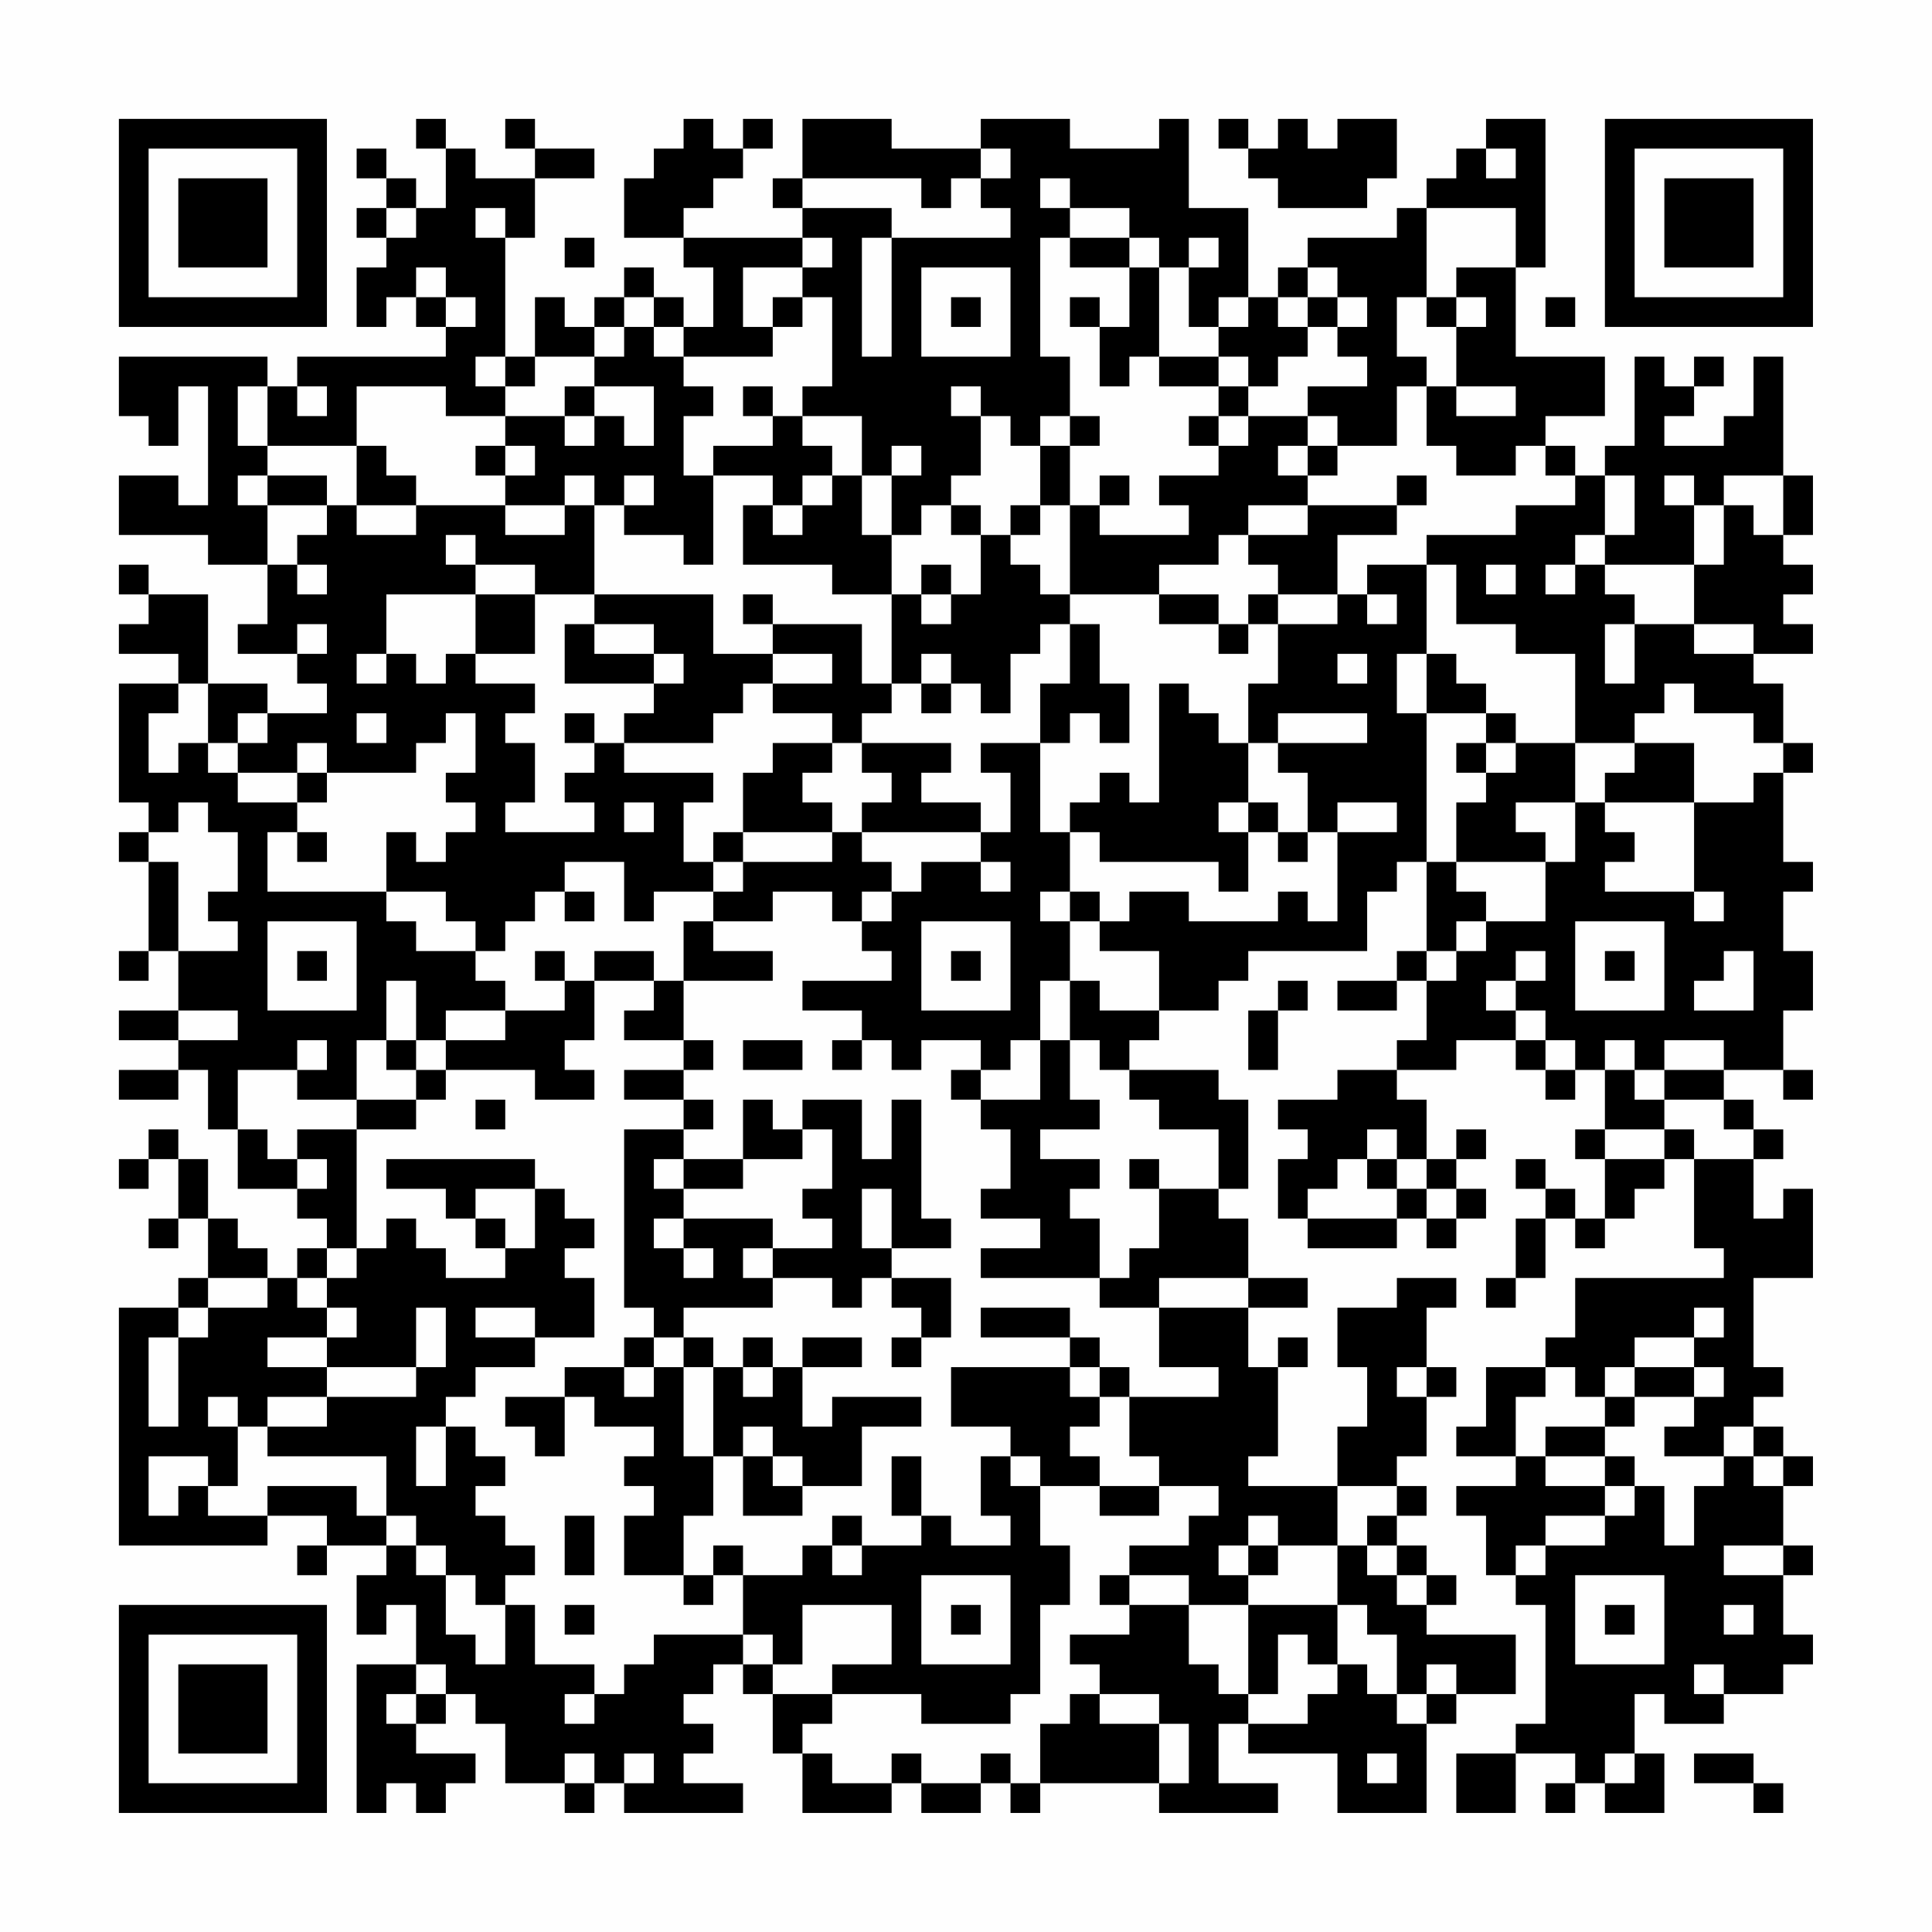 <?xml version="1.0" encoding="UTF-8"?>
<svg xmlns="http://www.w3.org/2000/svg" version="1.1" width="300" height="300" viewBox="0 0 300 300"><rect x="0" y="0" width="300" height="300" fill="#fefefe"/><g transform="scale(4.615)"><g transform="translate(4,4)"><path fill-rule="evenodd" d="M10 0L10 1L11 1L11 3L10 3L10 2L9 2L9 1L8 1L8 2L9 2L9 3L8 3L8 4L9 4L9 5L8 5L8 7L9 7L9 6L10 6L10 7L11 7L11 8L6 8L6 9L5 9L5 8L0 8L0 10L1 10L1 11L2 11L2 9L3 9L3 13L2 13L2 12L0 12L0 14L3 14L3 15L5 15L5 17L4 17L4 18L6 18L6 19L7 19L7 20L5 20L5 19L3 19L3 16L1 16L1 15L0 15L0 16L1 16L1 17L0 17L0 18L2 18L2 19L0 19L0 23L1 23L1 24L0 24L0 25L1 25L1 28L0 28L0 29L1 29L1 28L2 28L2 30L0 30L0 31L2 31L2 32L0 32L0 33L2 33L2 32L3 32L3 34L4 34L4 36L6 36L6 37L7 37L7 38L6 38L6 39L5 39L5 38L4 38L4 37L3 37L3 35L2 35L2 34L1 34L1 35L0 35L0 36L1 36L1 35L2 35L2 37L1 37L1 38L2 38L2 37L3 37L3 39L2 39L2 40L0 40L0 48L5 48L5 47L7 47L7 48L6 48L6 49L7 49L7 48L9 48L9 49L8 49L8 51L9 51L9 50L10 50L10 52L8 52L8 57L9 57L9 56L10 56L10 57L11 57L11 56L12 56L12 55L10 55L10 54L11 54L11 53L12 53L12 54L13 54L13 56L15 56L15 57L16 57L16 56L17 56L17 57L21 57L21 56L19 56L19 55L20 55L20 54L19 54L19 53L20 53L20 52L21 52L21 53L22 53L22 55L23 55L23 57L26 57L26 56L27 56L27 57L29 57L29 56L30 56L30 57L31 57L31 56L35 56L35 57L39 57L39 56L37 56L37 54L38 54L38 55L41 55L41 57L44 57L44 54L45 54L45 53L47 53L47 51L44 51L44 50L45 50L45 49L44 49L44 48L43 48L43 47L44 47L44 46L43 46L43 45L44 45L44 43L45 43L45 42L44 42L44 40L45 40L45 39L43 39L43 40L41 40L41 42L42 42L42 44L41 44L41 46L38 46L38 45L39 45L39 42L40 42L40 41L39 41L39 42L38 42L38 40L40 40L40 39L38 39L38 37L37 37L37 36L38 36L38 33L37 33L37 32L34 32L34 31L35 31L35 30L37 30L37 29L38 29L38 28L42 28L42 26L43 26L43 25L44 25L44 28L43 28L43 29L41 29L41 30L43 30L43 29L44 29L44 31L43 31L43 32L41 32L41 33L39 33L39 34L40 34L40 35L39 35L39 37L40 37L40 38L43 38L43 37L44 37L44 38L45 38L45 37L46 37L46 36L45 36L45 35L46 35L46 34L45 34L45 35L44 35L44 33L43 33L43 32L45 32L45 31L47 31L47 32L48 32L48 33L49 33L49 32L50 32L50 34L49 34L49 35L50 35L50 37L49 37L49 36L48 36L48 35L47 35L47 36L48 36L48 37L47 37L47 39L46 39L46 40L47 40L47 39L48 39L48 37L49 37L49 38L50 38L50 37L51 37L51 36L52 36L52 35L53 35L53 38L54 38L54 39L49 39L49 41L48 41L48 42L46 42L46 44L45 44L45 45L47 45L47 46L45 46L45 47L46 47L46 49L47 49L47 50L48 50L48 54L47 54L47 55L45 55L45 57L47 57L47 55L49 55L49 56L48 56L48 57L49 57L49 56L50 56L50 57L52 57L52 55L51 55L51 53L52 53L52 54L54 54L54 53L56 53L56 52L57 52L57 51L56 51L56 49L57 49L57 48L56 48L56 46L57 46L57 45L56 45L56 44L55 44L55 43L56 43L56 42L55 42L55 39L57 39L57 36L56 36L56 37L55 37L55 35L56 35L56 34L55 34L55 33L54 33L54 32L56 32L56 33L57 33L57 32L56 32L56 30L57 30L57 28L56 28L56 26L57 26L57 25L56 25L56 22L57 22L57 21L56 21L56 19L55 19L55 18L57 18L57 17L56 17L56 16L57 16L57 15L56 15L56 14L57 14L57 12L56 12L56 8L55 8L55 10L54 10L54 11L52 11L52 10L53 10L53 9L54 9L54 8L53 8L53 9L52 9L52 8L51 8L51 11L50 11L50 12L49 12L49 11L48 11L48 10L50 10L50 8L47 8L47 5L48 5L48 0L46 0L46 1L45 1L45 2L44 2L44 3L43 3L43 4L40 4L40 5L39 5L39 6L38 6L38 3L36 3L36 0L35 0L35 1L32 1L32 0L29 0L29 1L26 1L26 0L23 0L23 2L22 2L22 3L23 3L23 4L19 4L19 3L20 3L20 2L21 2L21 1L22 1L22 0L21 0L21 1L20 1L20 0L19 0L19 1L18 1L18 2L17 2L17 4L19 4L19 5L20 5L20 7L19 7L19 6L18 6L18 5L17 5L17 6L16 6L16 7L15 7L15 6L14 6L14 8L13 8L13 4L14 4L14 2L16 2L16 1L14 1L14 0L13 0L13 1L14 1L14 2L12 2L12 1L11 1L11 0ZM37 0L37 1L38 1L38 2L39 2L39 3L42 3L42 2L43 2L43 0L41 0L41 1L40 1L40 0L39 0L39 1L38 1L38 0ZM29 1L29 2L28 2L28 3L27 3L27 2L23 2L23 3L26 3L26 4L25 4L25 8L26 8L26 4L30 4L30 3L29 3L29 2L30 2L30 1ZM46 1L46 2L47 2L47 1ZM31 2L31 3L32 3L32 4L31 4L31 8L32 8L32 10L31 10L31 11L30 11L30 10L29 10L29 9L28 9L28 10L29 10L29 12L28 12L28 13L27 13L27 14L26 14L26 12L27 12L27 11L26 11L26 12L25 12L25 10L23 10L23 9L24 9L24 6L23 6L23 5L24 5L24 4L23 4L23 5L21 5L21 7L22 7L22 8L19 8L19 7L18 7L18 6L17 6L17 7L16 7L16 8L14 8L14 9L13 9L13 8L12 8L12 9L13 9L13 10L11 10L11 9L8 9L8 11L5 11L5 9L4 9L4 11L5 11L5 12L4 12L4 13L5 13L5 15L6 15L6 16L7 16L7 15L6 15L6 14L7 14L7 13L8 13L8 14L10 14L10 13L13 13L13 14L15 14L15 13L16 13L16 16L14 16L14 15L12 15L12 14L11 14L11 15L12 15L12 16L9 16L9 18L8 18L8 19L9 19L9 18L10 18L10 19L11 19L11 18L12 18L12 19L14 19L14 20L13 20L13 21L14 21L14 23L13 23L13 24L16 24L16 23L15 23L15 22L16 22L16 21L17 21L17 22L20 22L20 23L19 23L19 25L20 25L20 26L18 26L18 27L17 27L17 25L15 25L15 26L14 26L14 27L13 27L13 28L12 28L12 27L11 27L11 26L9 26L9 24L10 24L10 25L11 25L11 24L12 24L12 23L11 23L11 22L12 22L12 20L11 20L11 21L10 21L10 22L7 22L7 21L6 21L6 22L4 22L4 21L5 21L5 20L4 20L4 21L3 21L3 19L2 19L2 20L1 20L1 22L2 22L2 21L3 21L3 22L4 22L4 23L6 23L6 24L5 24L5 26L9 26L9 27L10 27L10 28L12 28L12 29L13 29L13 30L11 30L11 31L10 31L10 29L9 29L9 31L8 31L8 33L6 33L6 32L7 32L7 31L6 31L6 32L4 32L4 34L5 34L5 35L6 35L6 36L7 36L7 35L6 35L6 34L8 34L8 38L7 38L7 39L6 39L6 40L7 40L7 41L5 41L5 42L7 42L7 43L5 43L5 44L4 44L4 43L3 43L3 44L4 44L4 46L3 46L3 45L1 45L1 47L2 47L2 46L3 46L3 47L5 47L5 46L8 46L8 47L9 47L9 48L10 48L10 49L11 49L11 51L12 51L12 52L13 52L13 50L14 50L14 52L16 52L16 53L15 53L15 54L16 54L16 53L17 53L17 52L18 52L18 51L21 51L21 52L22 52L22 53L24 53L24 54L23 54L23 55L24 55L24 56L26 56L26 55L27 55L27 56L29 56L29 55L30 55L30 56L31 56L31 54L32 54L32 53L33 53L33 54L35 54L35 56L36 56L36 54L35 54L35 53L33 53L33 52L32 52L32 51L34 51L34 50L36 50L36 52L37 52L37 53L38 53L38 54L40 54L40 53L41 53L41 52L42 52L42 53L43 53L43 54L44 54L44 53L45 53L45 52L44 52L44 53L43 53L43 51L42 51L42 50L41 50L41 48L42 48L42 49L43 49L43 50L44 50L44 49L43 49L43 48L42 48L42 47L43 47L43 46L41 46L41 48L39 48L39 47L38 47L38 48L37 48L37 49L38 49L38 50L36 50L36 49L34 49L34 48L36 48L36 47L37 47L37 46L35 46L35 45L34 45L34 43L37 43L37 42L35 42L35 40L38 40L38 39L35 39L35 40L33 40L33 39L34 39L34 38L35 38L35 36L37 36L37 34L35 34L35 33L34 33L34 32L33 32L33 31L32 31L32 29L33 29L33 30L35 30L35 28L33 28L33 27L34 27L34 26L36 26L36 27L39 27L39 26L40 26L40 27L41 27L41 24L43 24L43 23L41 23L41 24L40 24L40 22L39 22L39 21L42 21L42 20L39 20L39 21L38 21L38 19L39 19L39 17L41 17L41 16L42 16L42 17L43 17L43 16L42 16L42 15L44 15L44 18L43 18L43 20L44 20L44 25L45 25L45 26L46 26L46 27L45 27L45 28L44 28L44 29L45 29L45 28L46 28L46 27L48 27L48 25L49 25L49 23L50 23L50 24L51 24L51 25L50 25L50 26L53 26L53 27L54 27L54 26L53 26L53 23L55 23L55 22L56 22L56 21L55 21L55 20L53 20L53 19L52 19L52 20L51 20L51 21L49 21L49 18L47 18L47 17L45 17L45 15L44 15L44 14L47 14L47 13L49 13L49 12L48 12L48 11L47 11L47 12L45 12L45 11L44 11L44 9L45 9L45 10L47 10L47 9L45 9L45 7L46 7L46 6L45 6L45 5L47 5L47 3L44 3L44 6L43 6L43 8L44 8L44 9L43 9L43 11L41 11L41 10L40 10L40 9L42 9L42 8L41 8L41 7L42 7L42 6L41 6L41 5L40 5L40 6L39 6L39 7L40 7L40 8L39 8L39 9L38 9L38 8L37 8L37 7L38 7L38 6L37 6L37 7L36 7L36 5L37 5L37 4L36 4L36 5L35 5L35 4L34 4L34 3L32 3L32 2ZM9 3L9 4L10 4L10 3ZM12 3L12 4L13 4L13 3ZM15 4L15 5L16 5L16 4ZM32 4L32 5L34 5L34 7L33 7L33 6L32 6L32 7L33 7L33 9L34 9L34 8L35 8L35 9L37 9L37 10L36 10L36 11L37 11L37 12L35 12L35 13L36 13L36 14L33 14L33 13L34 13L34 12L33 12L33 13L32 13L32 11L33 11L33 10L32 10L32 11L31 11L31 13L30 13L30 14L29 14L29 13L28 13L28 14L29 14L29 16L28 16L28 15L27 15L27 16L26 16L26 14L25 14L25 12L24 12L24 11L23 11L23 10L22 10L22 9L21 9L21 10L22 10L22 11L20 11L20 12L19 12L19 10L20 10L20 9L19 9L19 8L18 8L18 7L17 7L17 8L16 8L16 9L15 9L15 10L13 10L13 11L12 11L12 12L13 12L13 13L15 13L15 12L16 12L16 13L17 13L17 14L19 14L19 15L20 15L20 12L22 12L22 13L21 13L21 15L24 15L24 16L26 16L26 19L25 19L25 17L22 17L22 16L21 16L21 17L22 17L22 18L20 18L20 16L16 16L16 17L15 17L15 19L18 19L18 20L17 20L17 21L20 21L20 20L21 20L21 19L22 19L22 20L24 20L24 21L22 21L22 22L21 22L21 24L20 24L20 25L21 25L21 26L20 26L20 27L19 27L19 29L18 29L18 28L16 28L16 29L15 29L15 28L14 28L14 29L15 29L15 30L13 30L13 31L11 31L11 32L10 32L10 31L9 31L9 32L10 32L10 33L8 33L8 34L10 34L10 33L11 33L11 32L14 32L14 33L16 33L16 32L15 32L15 31L16 31L16 29L18 29L18 30L17 30L17 31L19 31L19 32L17 32L17 33L19 33L19 34L17 34L17 40L18 40L18 41L17 41L17 42L15 42L15 43L13 43L13 44L14 44L14 45L15 45L15 43L16 43L16 44L18 44L18 45L17 45L17 46L18 46L18 47L17 47L17 49L19 49L19 50L20 50L20 49L21 49L21 51L22 51L22 52L23 52L23 50L26 50L26 52L24 52L24 53L27 53L27 54L30 54L30 53L31 53L31 50L32 50L32 48L31 48L31 46L33 46L33 47L35 47L35 46L33 46L33 45L32 45L32 44L33 44L33 43L34 43L34 42L33 42L33 41L32 41L32 40L29 40L29 41L32 41L32 42L28 42L28 44L30 44L30 45L29 45L29 47L30 47L30 48L28 48L28 47L27 47L27 45L26 45L26 47L27 47L27 48L25 48L25 47L24 47L24 48L23 48L23 49L21 49L21 48L20 48L20 49L19 49L19 47L20 47L20 45L21 45L21 47L23 47L23 46L25 46L25 44L27 44L27 43L24 43L24 44L23 44L23 42L25 42L25 41L23 41L23 42L22 42L22 41L21 41L21 42L20 42L20 41L19 41L19 40L22 40L22 39L24 39L24 40L25 40L25 39L26 39L26 40L27 40L27 41L26 41L26 42L27 42L27 41L28 41L28 39L26 39L26 38L28 38L28 37L27 37L27 33L26 33L26 35L25 35L25 33L23 33L23 34L22 34L22 33L21 33L21 35L19 35L19 34L20 34L20 33L19 33L19 32L20 32L20 31L19 31L19 29L22 29L22 28L20 28L20 27L22 27L22 26L24 26L24 27L25 27L25 28L26 28L26 29L23 29L23 30L25 30L25 31L24 31L24 32L25 32L25 31L26 31L26 32L27 32L27 31L29 31L29 32L28 32L28 33L29 33L29 34L30 34L30 36L29 36L29 37L31 37L31 38L29 38L29 39L33 39L33 37L32 37L32 36L33 36L33 35L31 35L31 34L33 34L33 33L32 33L32 31L31 31L31 29L32 29L32 27L33 27L33 26L32 26L32 24L33 24L33 25L37 25L37 26L38 26L38 24L39 24L39 25L40 25L40 24L39 24L39 23L38 23L38 21L37 21L37 20L36 20L36 19L35 19L35 23L34 23L34 22L33 22L33 23L32 23L32 24L31 24L31 21L32 21L32 20L33 20L33 21L34 21L34 19L33 19L33 17L32 17L32 16L35 16L35 17L37 17L37 18L38 18L38 17L39 17L39 16L41 16L41 14L43 14L43 13L44 13L44 12L43 12L43 13L40 13L40 12L41 12L41 11L40 11L40 10L38 10L38 9L37 9L37 8L35 8L35 5L34 5L34 4ZM10 5L10 6L11 6L11 7L12 7L12 6L11 6L11 5ZM27 5L27 8L30 8L30 5ZM22 6L22 7L23 7L23 6ZM28 6L28 7L29 7L29 6ZM40 6L40 7L41 7L41 6ZM44 6L44 7L45 7L45 6ZM48 6L48 7L49 7L49 6ZM6 9L6 10L7 10L7 9ZM16 9L16 10L15 10L15 11L16 11L16 10L17 10L17 11L18 11L18 9ZM37 10L37 11L38 11L38 10ZM8 11L8 13L10 13L10 12L9 12L9 11ZM13 11L13 12L14 12L14 11ZM39 11L39 12L40 12L40 11ZM5 12L5 13L7 13L7 12ZM17 12L17 13L18 13L18 12ZM23 12L23 13L22 13L22 14L23 14L23 13L24 13L24 12ZM50 12L50 14L49 14L49 15L48 15L48 16L49 16L49 15L50 15L50 16L51 16L51 17L50 17L50 19L51 19L51 17L53 17L53 18L55 18L55 17L53 17L53 15L54 15L54 13L55 13L55 14L56 14L56 12L54 12L54 13L53 13L53 12L52 12L52 13L53 13L53 15L50 15L50 14L51 14L51 12ZM31 13L31 14L30 14L30 15L31 15L31 16L32 16L32 13ZM38 13L38 14L37 14L37 15L35 15L35 16L37 16L37 17L38 17L38 16L39 16L39 15L38 15L38 14L40 14L40 13ZM46 15L46 16L47 16L47 15ZM12 16L12 18L14 18L14 16ZM27 16L27 17L28 17L28 16ZM6 17L6 18L7 18L7 17ZM16 17L16 18L18 18L18 19L19 19L19 18L18 18L18 17ZM31 17L31 18L30 18L30 20L29 20L29 19L28 19L28 18L27 18L27 19L26 19L26 20L25 20L25 21L24 21L24 22L23 22L23 23L24 23L24 24L21 24L21 25L24 25L24 24L25 24L25 25L26 25L26 26L25 26L25 27L26 27L26 26L27 26L27 25L29 25L29 26L30 26L30 25L29 25L29 24L30 24L30 22L29 22L29 21L31 21L31 19L32 19L32 17ZM22 18L22 19L24 19L24 18ZM41 18L41 19L42 19L42 18ZM44 18L44 20L46 20L46 21L45 21L45 22L46 22L46 23L45 23L45 25L48 25L48 24L47 24L47 23L49 23L49 21L47 21L47 20L46 20L46 19L45 19L45 18ZM27 19L27 20L28 20L28 19ZM8 20L8 21L9 21L9 20ZM15 20L15 21L16 21L16 20ZM25 21L25 22L26 22L26 23L25 23L25 24L29 24L29 23L27 23L27 22L28 22L28 21ZM46 21L46 22L47 22L47 21ZM51 21L51 22L50 22L50 23L53 23L53 21ZM6 22L6 23L7 23L7 22ZM2 23L2 24L1 24L1 25L2 25L2 28L4 28L4 27L3 27L3 26L4 26L4 24L3 24L3 23ZM17 23L17 24L18 24L18 23ZM37 23L37 24L38 24L38 23ZM6 24L6 25L7 25L7 24ZM15 26L15 27L16 27L16 26ZM31 26L31 27L32 27L32 26ZM5 27L5 30L8 30L8 27ZM27 27L27 30L30 30L30 27ZM49 27L49 30L52 30L52 27ZM6 28L6 29L7 29L7 28ZM28 28L28 29L29 29L29 28ZM47 28L47 29L46 29L46 30L47 30L47 31L48 31L48 32L49 32L49 31L48 31L48 30L47 30L47 29L48 29L48 28ZM50 28L50 29L51 29L51 28ZM54 28L54 29L53 29L53 30L55 30L55 28ZM39 29L39 30L38 30L38 32L39 32L39 30L40 30L40 29ZM2 30L2 31L4 31L4 30ZM21 31L21 32L23 32L23 31ZM30 31L30 32L29 32L29 33L31 33L31 31ZM50 31L50 32L51 32L51 33L52 33L52 34L50 34L50 35L52 35L52 34L53 34L53 35L55 35L55 34L54 34L54 33L52 33L52 32L54 32L54 31L52 31L52 32L51 32L51 31ZM12 33L12 34L13 34L13 33ZM23 34L23 35L21 35L21 36L19 36L19 35L18 35L18 36L19 36L19 37L18 37L18 38L19 38L19 39L20 39L20 38L19 38L19 37L22 37L22 38L21 38L21 39L22 39L22 38L24 38L24 37L23 37L23 36L24 36L24 34ZM42 34L42 35L41 35L41 36L40 36L40 37L43 37L43 36L44 36L44 37L45 37L45 36L44 36L44 35L43 35L43 34ZM9 35L9 36L11 36L11 37L12 37L12 38L13 38L13 39L11 39L11 38L10 38L10 37L9 37L9 38L8 38L8 39L7 39L7 40L8 40L8 41L7 41L7 42L10 42L10 43L7 43L7 44L5 44L5 45L9 45L9 47L10 47L10 48L11 48L11 49L12 49L12 50L13 50L13 49L14 49L14 48L13 48L13 47L12 47L12 46L13 46L13 45L12 45L12 44L11 44L11 43L12 43L12 42L14 42L14 41L16 41L16 39L15 39L15 38L16 38L16 37L15 37L15 36L14 36L14 35ZM34 35L34 36L35 36L35 35ZM42 35L42 36L43 36L43 35ZM12 36L12 37L13 37L13 38L14 38L14 36ZM25 36L25 38L26 38L26 36ZM3 39L3 40L2 40L2 41L1 41L1 44L2 44L2 41L3 41L3 40L5 40L5 39ZM10 40L10 42L11 42L11 40ZM12 40L12 41L14 41L14 40ZM53 40L53 41L51 41L51 42L50 42L50 43L49 43L49 42L48 42L48 43L47 43L47 45L48 45L48 46L50 46L50 47L48 47L48 48L47 48L47 49L48 49L48 48L50 48L50 47L51 47L51 46L52 46L52 48L53 48L53 46L54 46L54 45L55 45L55 46L56 46L56 45L55 45L55 44L54 44L54 45L52 45L52 44L53 44L53 43L54 43L54 42L53 42L53 41L54 41L54 40ZM18 41L18 42L17 42L17 43L18 43L18 42L19 42L19 45L20 45L20 42L19 42L19 41ZM21 42L21 43L22 43L22 42ZM32 42L32 43L33 43L33 42ZM43 42L43 43L44 43L44 42ZM51 42L51 43L50 43L50 44L48 44L48 45L50 45L50 46L51 46L51 45L50 45L50 44L51 44L51 43L53 43L53 42ZM10 44L10 46L11 46L11 44ZM21 44L21 45L22 45L22 46L23 46L23 45L22 45L22 44ZM30 45L30 46L31 46L31 45ZM15 47L15 49L16 49L16 47ZM24 48L24 49L25 49L25 48ZM38 48L38 49L39 49L39 48ZM54 48L54 49L56 49L56 48ZM27 49L27 52L30 52L30 49ZM33 49L33 50L34 50L34 49ZM49 49L49 52L52 52L52 49ZM15 50L15 51L16 51L16 50ZM28 50L28 51L29 51L29 50ZM38 50L38 53L39 53L39 51L40 51L40 52L41 52L41 50ZM50 50L50 51L51 51L51 50ZM54 50L54 51L55 51L55 50ZM10 52L10 53L9 53L9 54L10 54L10 53L11 53L11 52ZM53 52L53 53L54 53L54 52ZM15 55L15 56L16 56L16 55ZM17 55L17 56L18 56L18 55ZM42 55L42 56L43 56L43 55ZM50 55L50 56L51 56L51 55ZM53 55L53 56L55 56L55 57L56 57L56 56L55 56L55 55ZM0 0L0 7L7 7L7 0ZM1 1L1 6L6 6L6 1ZM2 2L2 5L5 5L5 2ZM50 0L50 7L57 7L57 0ZM51 1L51 6L56 6L56 1ZM52 2L52 5L55 5L55 2ZM0 50L0 57L7 57L7 50ZM1 51L1 56L6 56L6 51ZM2 52L2 55L5 55L5 52Z" fill="#000000"/></g></g></svg>

